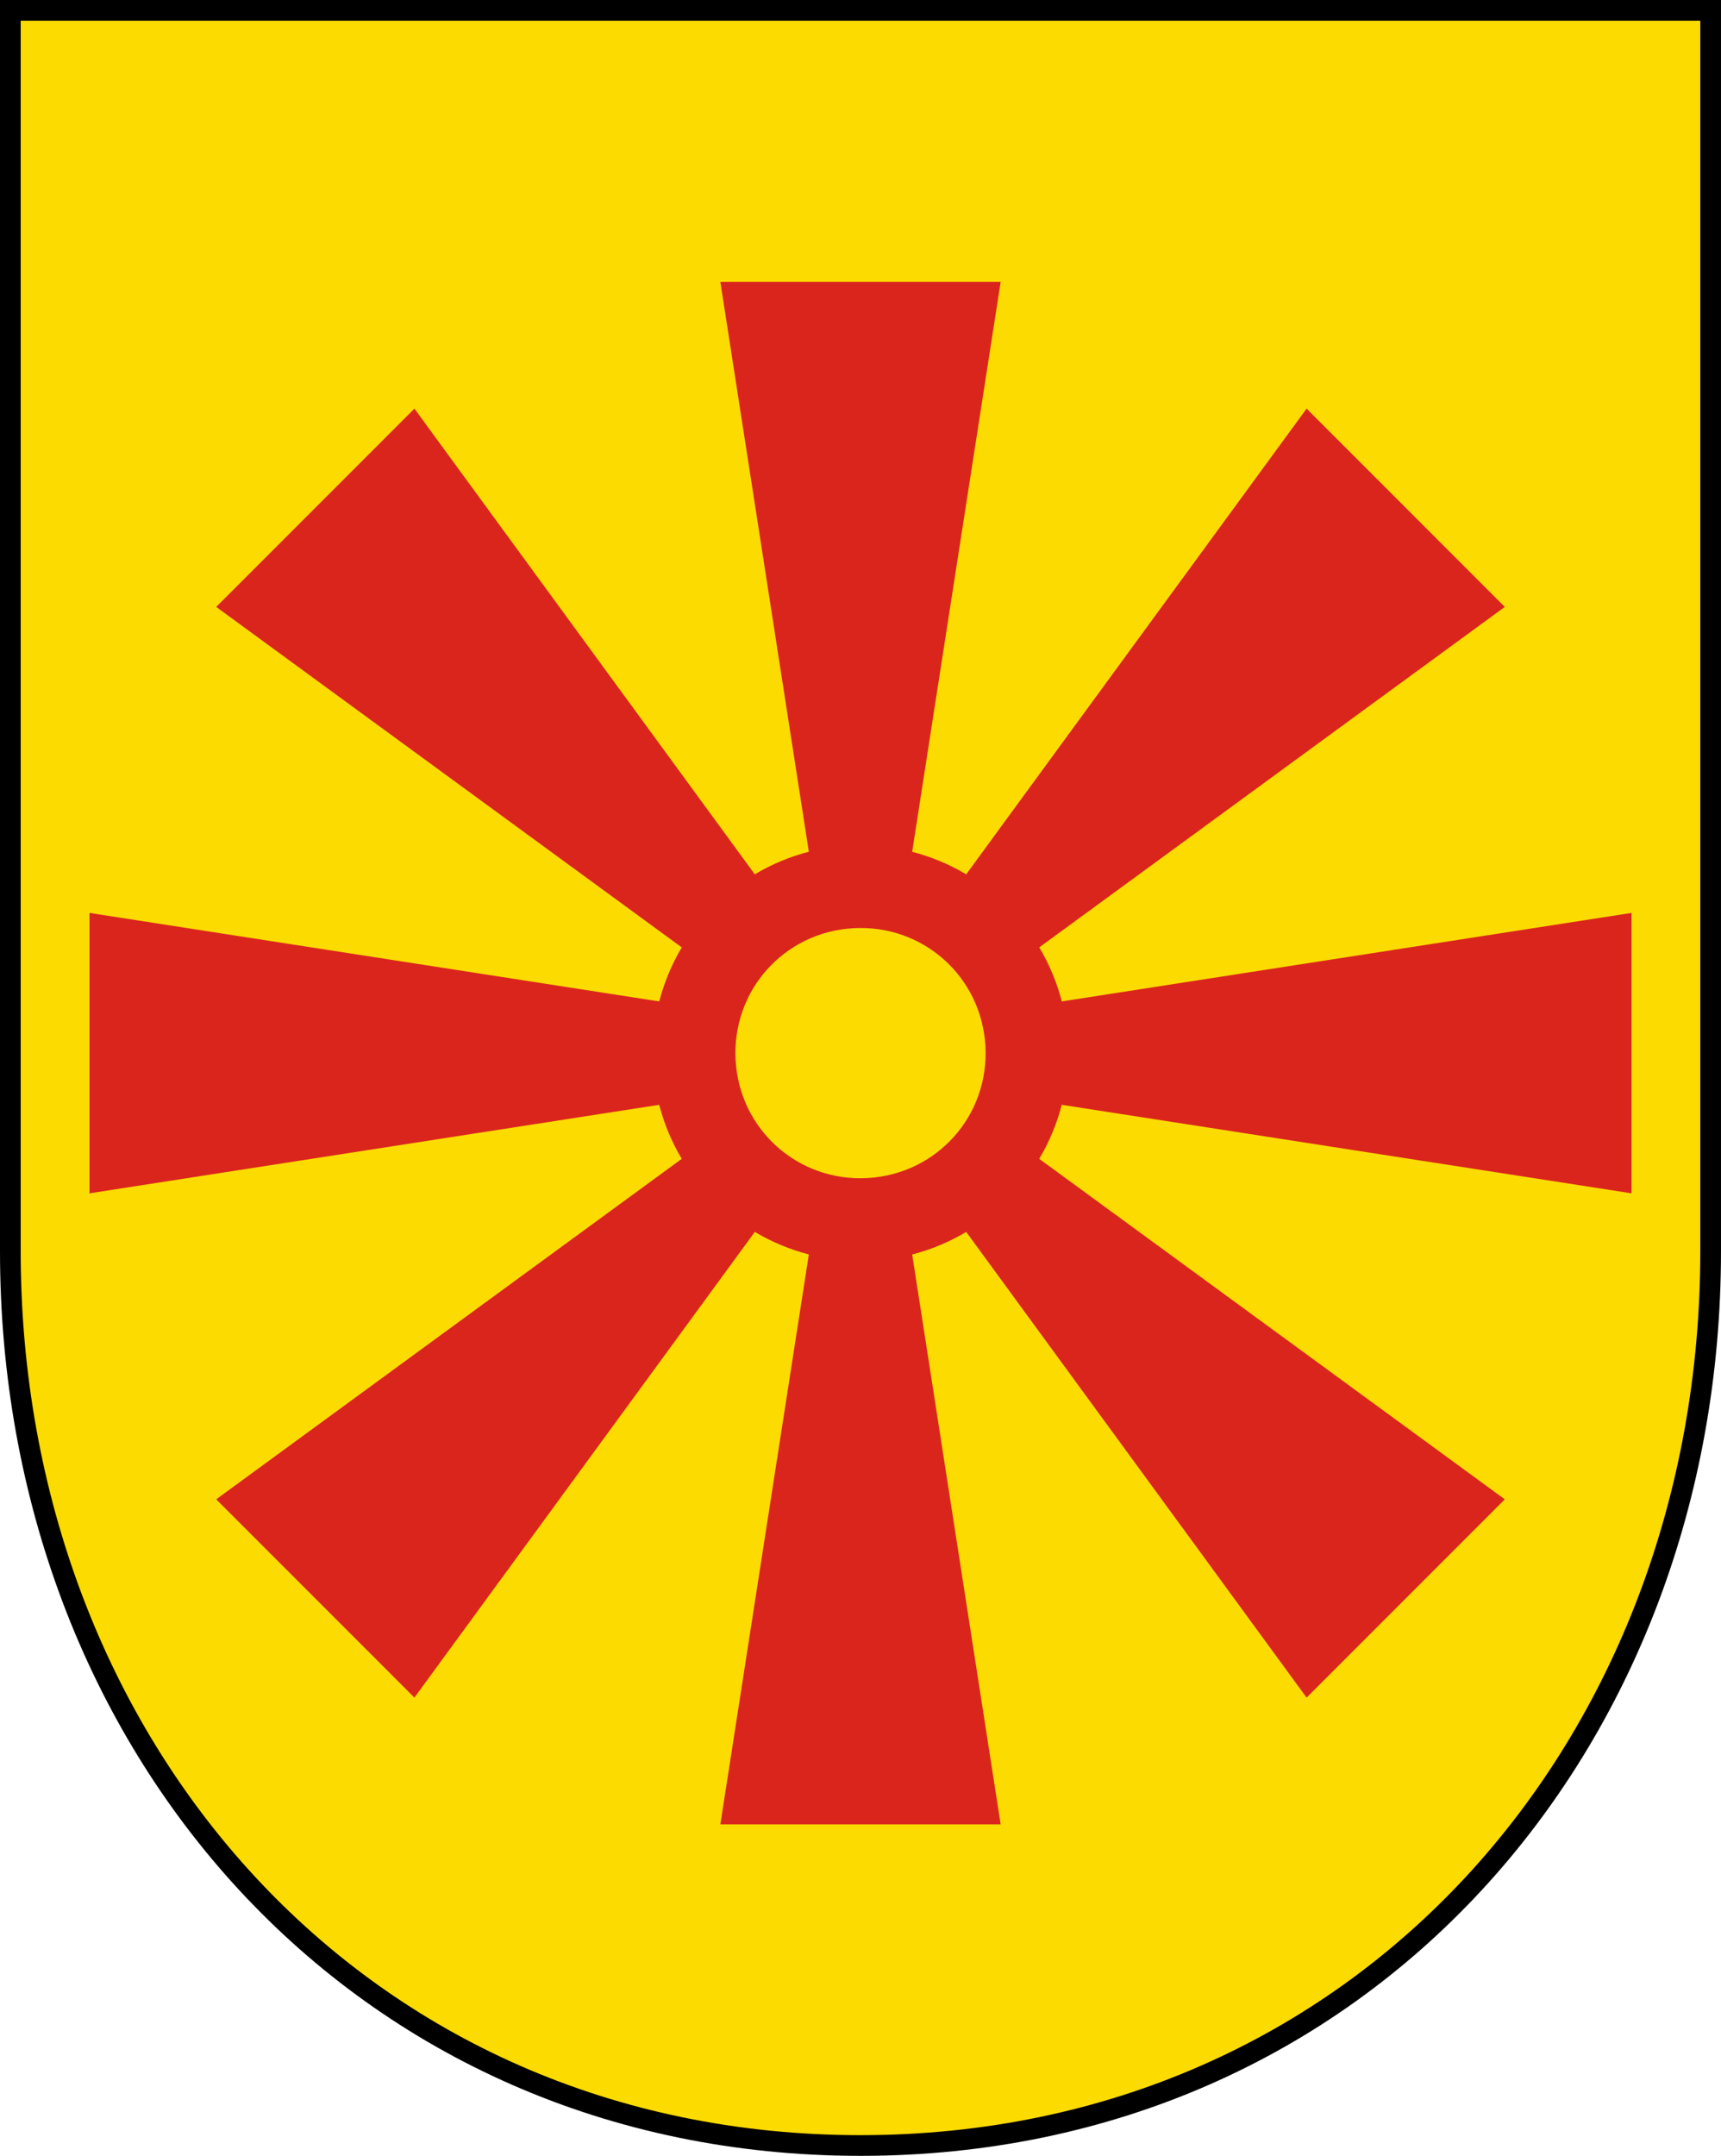 <?xml version="1.0" encoding="UTF-8" standalone="no"?>
<svg
   inkscape:version="1.1.1 (3bf5ae0d25, 2021-09-20)"
   sodipodi:docname="CoA Markdorf.svg"
   id="svg2130"
   version="1.1"
   viewBox="0 0 374.239 468.666"
   height="468.666"
   width="374.239"
   xmlns:inkscape="http://www.inkscape.org/namespaces/inkscape"
   xmlns:sodipodi="http://sodipodi.sourceforge.net/DTD/sodipodi-0.dtd"
   xmlns="http://www.w3.org/2000/svg"
   xmlns:svg="http://www.w3.org/2000/svg">
  <defs
     id="defs2124" />
  <sodipodi:namedview
     inkscape:pagecheckerboard="false"
     fit-margin-bottom="0"
     fit-margin-right="0"
     fit-margin-left="0"
     fit-margin-top="0"
     lock-margins="true"
     units="px"
     inkscape:snap-smooth-nodes="true"
     inkscape:snap-object-midpoints="true"
     inkscape:window-maximized="1"
     inkscape:window-y="-11"
     inkscape:window-x="-11"
     inkscape:window-height="1506"
     inkscape:window-width="2560"
     showgrid="false"
     inkscape:document-rotation="0"
     inkscape:current-layer="g4564"
     inkscape:document-units="px"
     inkscape:cy="234"
     inkscape:cx="187.33333"
     inkscape:zoom="1.5"
     inkscape:pageshadow="2"
     inkscape:pageopacity="0"
     borderopacity="1.0"
     bordercolor="#666666"
     pagecolor="#333333"
     id="base"
     showguides="true"
     inkscape:guide-bbox="true"
     inkscape:snap-intersection-paths="true"
     inkscape:object-paths="true"
     inkscape:snap-grids="false"
     inkscape:snap-global="true"
     inkscape:lockguides="false"
     guidecolor="#00ffff"
     guideopacity="0.498"
     inkscape:snap-midpoints="true" />
  <g
     id="layer1"
     inkscape:groupmode="layer"
     inkscape:label="markdorf"
     transform="translate(-179.083,-124.322)">
    <g
       id="g4564"
       inkscape:label="coa">
      <path
         id="path874"
         style="opacity:1;fill:#fcdb00;stroke:#000000;stroke-width:4.5;stroke-linejoin:miter;stroke-miterlimit:4;stroke-dasharray:none"
         d="m 181.333,396.333 c -1e-5,107.367 75.769,194.405 184.869,194.405 109.1,0 184.869,-87.038 184.869,-194.405 V 126.572 H 181.333 Z"
         sodipodi:nodetypes="czc"
         inkscape:label="coa-0" />
      <path
         id="use3077"
         style="opacity:1;fill:#da251d;stroke:none;stroke-width:0.5;stroke-linejoin:miter;stroke-miterlimit:4;stroke-dasharray:none"
         d="m 335.724,185.598 19.24,123.889 c -4.188,1.079 -8.13,2.749 -11.747,4.903 l -74.017,-101.237 -43.106,43.105 101.24,74.022 c -2.159,3.631 -3.819,7.58 -4.898,11.744 l -123.896,-19.241 -9.1e-4,60.959 123.889,-19.242 c 1.079,4.189 2.749,8.13 4.903,11.747 l -101.237,74.018 43.105,43.104 74.022,-101.24 c 3.631,2.159 7.58,3.819 11.744,4.898 l -19.242,123.898 60.959,9.2e-4 -19.24,-123.891 c 4.189,-1.079 8.13,-2.748 11.747,-4.901 L 463.206,493.372 506.31,450.267 405.071,376.245 c 2.159,-3.631 3.819,-7.581 4.898,-11.746 l 123.898,19.242 9.1e-4,-60.959 -123.891,19.24 c -1.079,-4.188 -2.748,-8.13 -4.901,-11.747 L 506.311,256.259 463.208,213.153 389.186,314.393 c -3.631,-2.159 -7.581,-3.819 -11.746,-4.898 l 19.243,-123.896 z m 28.927,140.506 c 15.105,-0.864 27.846,10.501 28.71,25.606 0.864,15.105 -10.499,27.846 -25.604,28.709 -15.105,0.864 -27.848,-10.499 -28.711,-25.604 -0.864,-15.105 10.501,-27.848 25.606,-28.712 z"
         inkscape:label="wheel" />
    </g>
  </g>
</svg>
